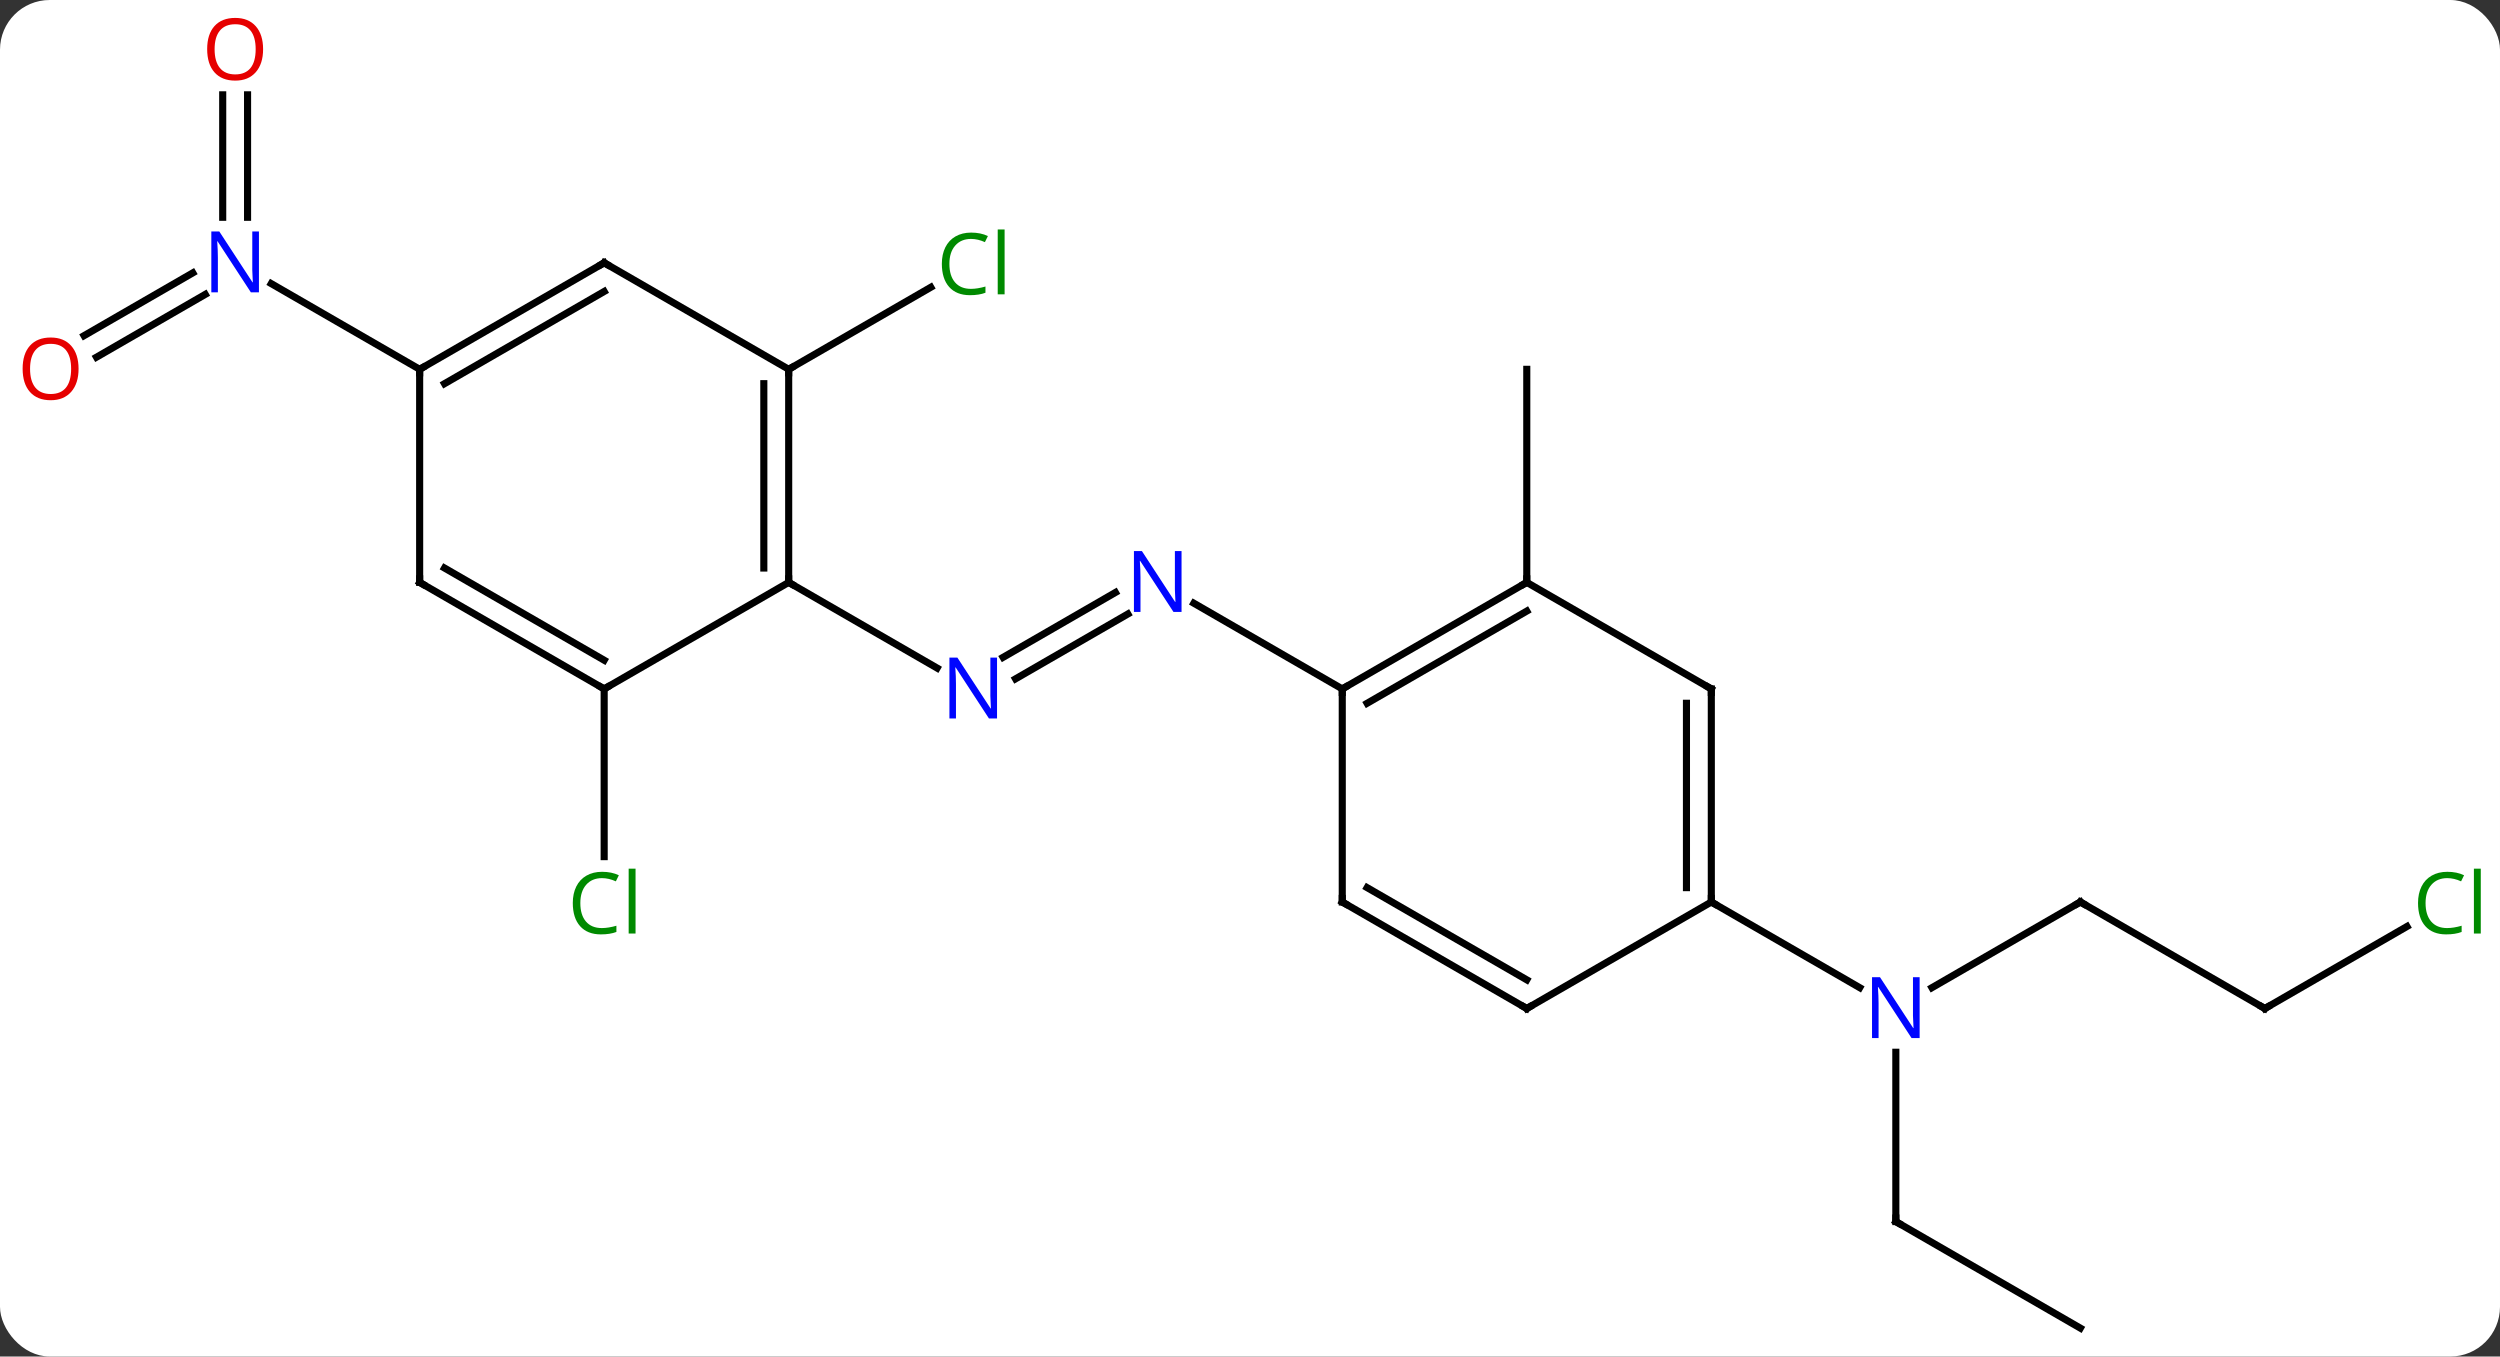 <svg width="352" viewBox="0 0 352 191" style="fill-opacity:1; color-rendering:auto; color-interpolation:auto; text-rendering:auto; stroke:black; stroke-linecap:square; stroke-miterlimit:10; shape-rendering:auto; stroke-opacity:1; fill:black; stroke-dasharray:none; font-weight:normal; stroke-width:1; font-family:'Open Sans'; font-style:normal; stroke-linejoin:miter; font-size:12; stroke-dashoffset:0; image-rendering:auto;" height="191" class="cas-substance-image" xmlns:xlink="http://www.w3.org/1999/xlink" xmlns="http://www.w3.org/2000/svg"><rect x="0" y="0" width="352" height="191" fill="#333333" stroke="none"/><svg class="cas-substance-single-component"><rect y="0" x="0" width="352" stroke="none" ry="7" rx="7" height="191" fill="white" class="cas-substance-group"/><svg y="0" x="0" width="352" viewBox="0 0 352 191" style="fill:black;" height="191" class="cas-substance-single-component-image"><svg><g><g transform="translate(176,97)" style="text-rendering:geometricPrecision; color-rendering:optimizeQuality; color-interpolation:linearRGB; stroke-linecap:butt; image-rendering:optimizeQuality;"><line y2="30" y1="42.065" x2="116.913" x1="96.017" style="fill:none;"/><line y2="75" y1="51.156" x2="90.933" x1="90.933" style="fill:none;"/><line y2="30" y1="42.065" x2="64.953" x1="85.849" style="fill:none;"/><line y2="45" y1="30" x2="142.893" x1="116.913" style="fill:none;"/><line y2="90" y1="75" x2="116.913" x1="90.933" style="fill:none;"/><line y2="33.448" y1="45" x2="162.903" x1="142.893" style="fill:none;"/><line y2="-15" y1="-45" x2="38.97" x1="38.97" style="fill:none;"/><line y2="-4.451" y1="-13.58" x2="-34.761" x1="-18.949" style="fill:none;"/><line y2="-1.42" y1="-10.549" x2="-33.011" x1="-17.199" style="fill:none;"/><line y2="0" y1="-12.065" x2="12.99" x1="-7.906" style="fill:none;"/><line y2="-15" y1="-2.935" x2="-64.953" x1="-44.054" style="fill:none;"/><line y2="-45" y1="-56.552" x2="-64.953" x1="-44.943" style="fill:none;"/><line y2="0" y1="23.614" x2="-90.933" x1="-90.933" style="fill:none;"/><line y2="-83.648" y1="-66.406" x2="-141.143" x1="-141.143" style="fill:none;"/><line y2="-83.648" y1="-66.406" x2="-144.643" x1="-144.643" style="fill:none;"/><line y2="-49.741" y1="-58.581" x2="-164.163" x1="-148.852" style="fill:none;"/><line y2="-46.71" y1="-55.55" x2="-162.413" x1="-147.102" style="fill:none;"/><line y2="-45" y1="-57.065" x2="-116.913" x1="-137.809" style="fill:none;"/><line y2="0" y1="30" x2="64.953" x1="64.953" style="fill:none;"/><line y2="2.021" y1="27.979" x2="61.453" x1="61.453" style="fill:none;"/><line y2="45" y1="30" x2="38.97" x1="64.953" style="fill:none;"/><line y2="-15" y1="0" x2="38.97" x1="64.953" style="fill:none;"/><line y2="30" y1="45" x2="12.99" x1="38.97" style="fill:none;"/><line y2="27.979" y1="40.959" x2="16.49" x1="38.97" style="fill:none;"/><line y2="0" y1="-15" x2="12.99" x1="38.97" style="fill:none;"/><line y2="2.021" y1="-10.959" x2="16.49" x1="38.97" style="fill:none;"/><line y2="0" y1="30" x2="12.99" x1="12.99" style="fill:none;"/><line y2="-45" y1="-15" x2="-64.953" x1="-64.953" style="fill:none;"/><line y2="-42.979" y1="-17.021" x2="-68.453" x1="-68.453" style="fill:none;"/><line y2="0" y1="-15" x2="-90.933" x1="-64.953" style="fill:none;"/><line y2="-60" y1="-45" x2="-90.933" x1="-64.953" style="fill:none;"/><line y2="-15" y1="0" x2="-116.913" x1="-90.933" style="fill:none;"/><line y2="-17.021" y1="-4.042" x2="-113.413" x1="-90.933" style="fill:none;"/><line y2="-45" y1="-60" x2="-116.913" x1="-90.933" style="fill:none;"/><line y2="-42.979" y1="-55.959" x2="-113.413" x1="-90.933" style="fill:none;"/><line y2="-45" y1="-15" x2="-116.913" x1="-116.913" style="fill:none;"/></g><g transform="translate(176,97)" style="fill:rgb(0,5,255); text-rendering:geometricPrecision; color-rendering:optimizeQuality; image-rendering:optimizeQuality; font-family:'Open Sans'; stroke:rgb(0,5,255); color-interpolation:linearRGB;"><path style="stroke:none;" d="M94.285 49.156 L93.144 49.156 L88.456 41.969 L88.41 41.969 Q88.503 43.234 88.503 44.281 L88.503 49.156 L87.581 49.156 L87.581 40.594 L88.706 40.594 L93.378 47.75 L93.425 47.75 Q93.425 47.594 93.378 46.734 Q93.331 45.875 93.347 45.5 L93.347 40.594 L94.285 40.594 L94.285 49.156 Z"/></g><g transform="translate(176,97)" style="stroke-linecap:butt; text-rendering:geometricPrecision; color-rendering:optimizeQuality; image-rendering:optimizeQuality; font-family:'Open Sans'; color-interpolation:linearRGB; stroke-miterlimit:5;"><path style="fill:none;" d="M116.48 30.25 L116.913 30 L117.346 30.25"/><path style="fill:none;" d="M90.933 74.5 L90.933 75 L91.366 75.25"/><path style="fill:none;" d="M142.46 44.75 L142.893 45 L143.326 44.75"/><path style="fill:rgb(0,138,0); stroke:none;" d="M168.567 26.641 Q167.161 26.641 166.341 27.578 Q165.52 28.516 165.52 30.156 Q165.52 31.828 166.31 32.75 Q167.099 33.672 168.552 33.672 Q169.458 33.672 170.599 33.344 L170.599 34.219 Q169.708 34.562 168.411 34.562 Q166.52 34.562 165.489 33.406 Q164.458 32.25 164.458 30.141 Q164.458 28.812 164.95 27.82 Q165.442 26.828 166.38 26.289 Q167.317 25.75 168.583 25.75 Q169.927 25.75 170.942 26.234 L170.52 27.094 Q169.536 26.641 168.567 26.641 ZM173.294 34.438 L172.325 34.438 L172.325 25.312 L173.294 25.312 L173.294 34.438 Z"/><path style="fill:rgb(0,5,255); stroke:none;" d="M-9.638 -10.844 L-10.779 -10.844 L-15.467 -18.031 L-15.513 -18.031 Q-15.42 -16.766 -15.42 -15.719 L-15.42 -10.844 L-16.342 -10.844 L-16.342 -19.406 L-15.217 -19.406 L-10.545 -12.25 L-10.498 -12.25 Q-10.498 -12.406 -10.545 -13.266 Q-10.592 -14.125 -10.576 -14.5 L-10.576 -19.406 L-9.638 -19.406 L-9.638 -10.844 Z"/><path style="fill:rgb(0,5,255); stroke:none;" d="M-35.618 4.156 L-36.759 4.156 L-41.447 -3.031 L-41.493 -3.031 Q-41.4 -1.766 -41.4 -0.719 L-41.4 4.156 L-42.322 4.156 L-42.322 -4.406 L-41.197 -4.406 L-36.525 2.75 L-36.478 2.75 Q-36.478 2.594 -36.525 1.734 Q-36.572 0.875 -36.556 0.5 L-36.556 -4.406 L-35.618 -4.406 L-35.618 4.156 Z"/><path style="fill:rgb(0,138,0); stroke:none;" d="M-39.279 -63.359 Q-40.685 -63.359 -41.505 -62.422 Q-42.325 -61.484 -42.325 -59.844 Q-42.325 -58.172 -41.536 -57.25 Q-40.747 -56.328 -39.294 -56.328 Q-38.388 -56.328 -37.247 -56.656 L-37.247 -55.781 Q-38.138 -55.438 -39.435 -55.438 Q-41.325 -55.438 -42.357 -56.594 Q-43.388 -57.75 -43.388 -59.859 Q-43.388 -61.188 -42.896 -62.18 Q-42.404 -63.172 -41.466 -63.711 Q-40.529 -64.25 -39.263 -64.25 Q-37.919 -64.25 -36.904 -63.766 L-37.325 -62.906 Q-38.31 -63.359 -39.279 -63.359 ZM-34.552 -55.562 L-35.521 -55.562 L-35.521 -64.688 L-34.552 -64.688 L-34.552 -55.562 Z"/><path style="fill:rgb(0,138,0); stroke:none;" d="M-91.242 26.641 Q-92.648 26.641 -93.468 27.578 Q-94.288 28.516 -94.288 30.156 Q-94.288 31.828 -93.499 32.75 Q-92.71 33.672 -91.257 33.672 Q-90.351 33.672 -89.21 33.344 L-89.21 34.219 Q-90.101 34.562 -91.398 34.562 Q-93.288 34.562 -94.32 33.406 Q-95.351 32.25 -95.351 30.141 Q-95.351 28.812 -94.859 27.82 Q-94.367 26.828 -93.429 26.289 Q-92.492 25.75 -91.226 25.75 Q-89.882 25.75 -88.867 26.234 L-89.288 27.094 Q-90.273 26.641 -91.242 26.641 ZM-86.515 34.438 L-87.484 34.438 L-87.484 25.312 L-86.515 25.312 L-86.515 34.438 Z"/><path style="fill:rgb(0,5,255); stroke:none;" d="M-139.541 -55.844 L-140.682 -55.844 L-145.37 -63.031 L-145.416 -63.031 Q-145.323 -61.766 -145.323 -60.719 L-145.323 -55.844 L-146.245 -55.844 L-146.245 -64.406 L-145.12 -64.406 L-140.448 -57.25 L-140.401 -57.25 Q-140.401 -57.406 -140.448 -58.266 Q-140.495 -59.125 -140.479 -59.5 L-140.479 -64.406 L-139.541 -64.406 L-139.541 -55.844 Z"/><path style="fill:rgb(230,0,0); stroke:none;" d="M-138.956 -90.07 Q-138.956 -88.008 -139.995 -86.828 Q-141.034 -85.648 -142.877 -85.648 Q-144.768 -85.648 -145.799 -86.812 Q-146.831 -87.977 -146.831 -90.086 Q-146.831 -92.18 -145.799 -93.328 Q-144.768 -94.477 -142.877 -94.477 Q-141.018 -94.477 -139.987 -93.305 Q-138.956 -92.133 -138.956 -90.07 ZM-145.784 -90.07 Q-145.784 -88.336 -145.041 -87.43 Q-144.299 -86.523 -142.877 -86.523 Q-141.456 -86.523 -140.729 -87.422 Q-140.002 -88.32 -140.002 -90.07 Q-140.002 -91.805 -140.729 -92.695 Q-141.456 -93.586 -142.877 -93.586 Q-144.299 -93.586 -145.041 -92.688 Q-145.784 -91.789 -145.784 -90.07 Z"/><path style="fill:rgb(230,0,0); stroke:none;" d="M-164.939 -45.07 Q-164.939 -43.008 -165.978 -41.828 Q-167.017 -40.648 -168.86 -40.648 Q-170.751 -40.648 -171.782 -41.812 Q-172.814 -42.977 -172.814 -45.086 Q-172.814 -47.18 -171.782 -48.328 Q-170.751 -49.477 -168.86 -49.477 Q-167.001 -49.477 -165.97 -48.305 Q-164.939 -47.133 -164.939 -45.07 ZM-171.767 -45.07 Q-171.767 -43.336 -171.024 -42.43 Q-170.282 -41.523 -168.86 -41.523 Q-167.439 -41.523 -166.712 -42.422 Q-165.985 -43.32 -165.985 -45.07 Q-165.985 -46.805 -166.712 -47.695 Q-167.439 -48.586 -168.86 -48.586 Q-170.282 -48.586 -171.024 -47.688 Q-171.767 -46.789 -171.767 -45.07 Z"/><path style="fill:none;" d="M64.953 29.5 L64.953 30 L65.386 30.25"/><path style="fill:none;" d="M64.953 0.5 L64.953 0 L64.52 -0.25"/><path style="fill:none;" d="M39.403 44.75 L38.97 45 L38.537 44.75"/><path style="fill:none;" d="M38.537 -14.75 L38.97 -15 L38.97 -15.5"/><path style="fill:none;" d="M13.423 30.25 L12.99 30 L12.99 29.5"/><path style="fill:none;" d="M13.423 -0.25 L12.99 0 L12.99 0.5"/><path style="fill:none;" d="M-64.953 -15.5 L-64.953 -15 L-64.52 -14.75"/><path style="fill:none;" d="M-64.953 -44.5 L-64.953 -45 L-64.52 -45.25"/><path style="fill:none;" d="M-91.366 -0.25 L-90.933 0 L-90.5 -0.25"/><path style="fill:none;" d="M-90.5 -59.75 L-90.933 -60 L-91.366 -59.75"/><path style="fill:none;" d="M-116.48 -14.75 L-116.913 -15 L-116.913 -15.5"/><path style="fill:none;" d="M-116.48 -45.25 L-116.913 -45 L-116.913 -44.5"/></g></g></svg></svg></svg></svg>